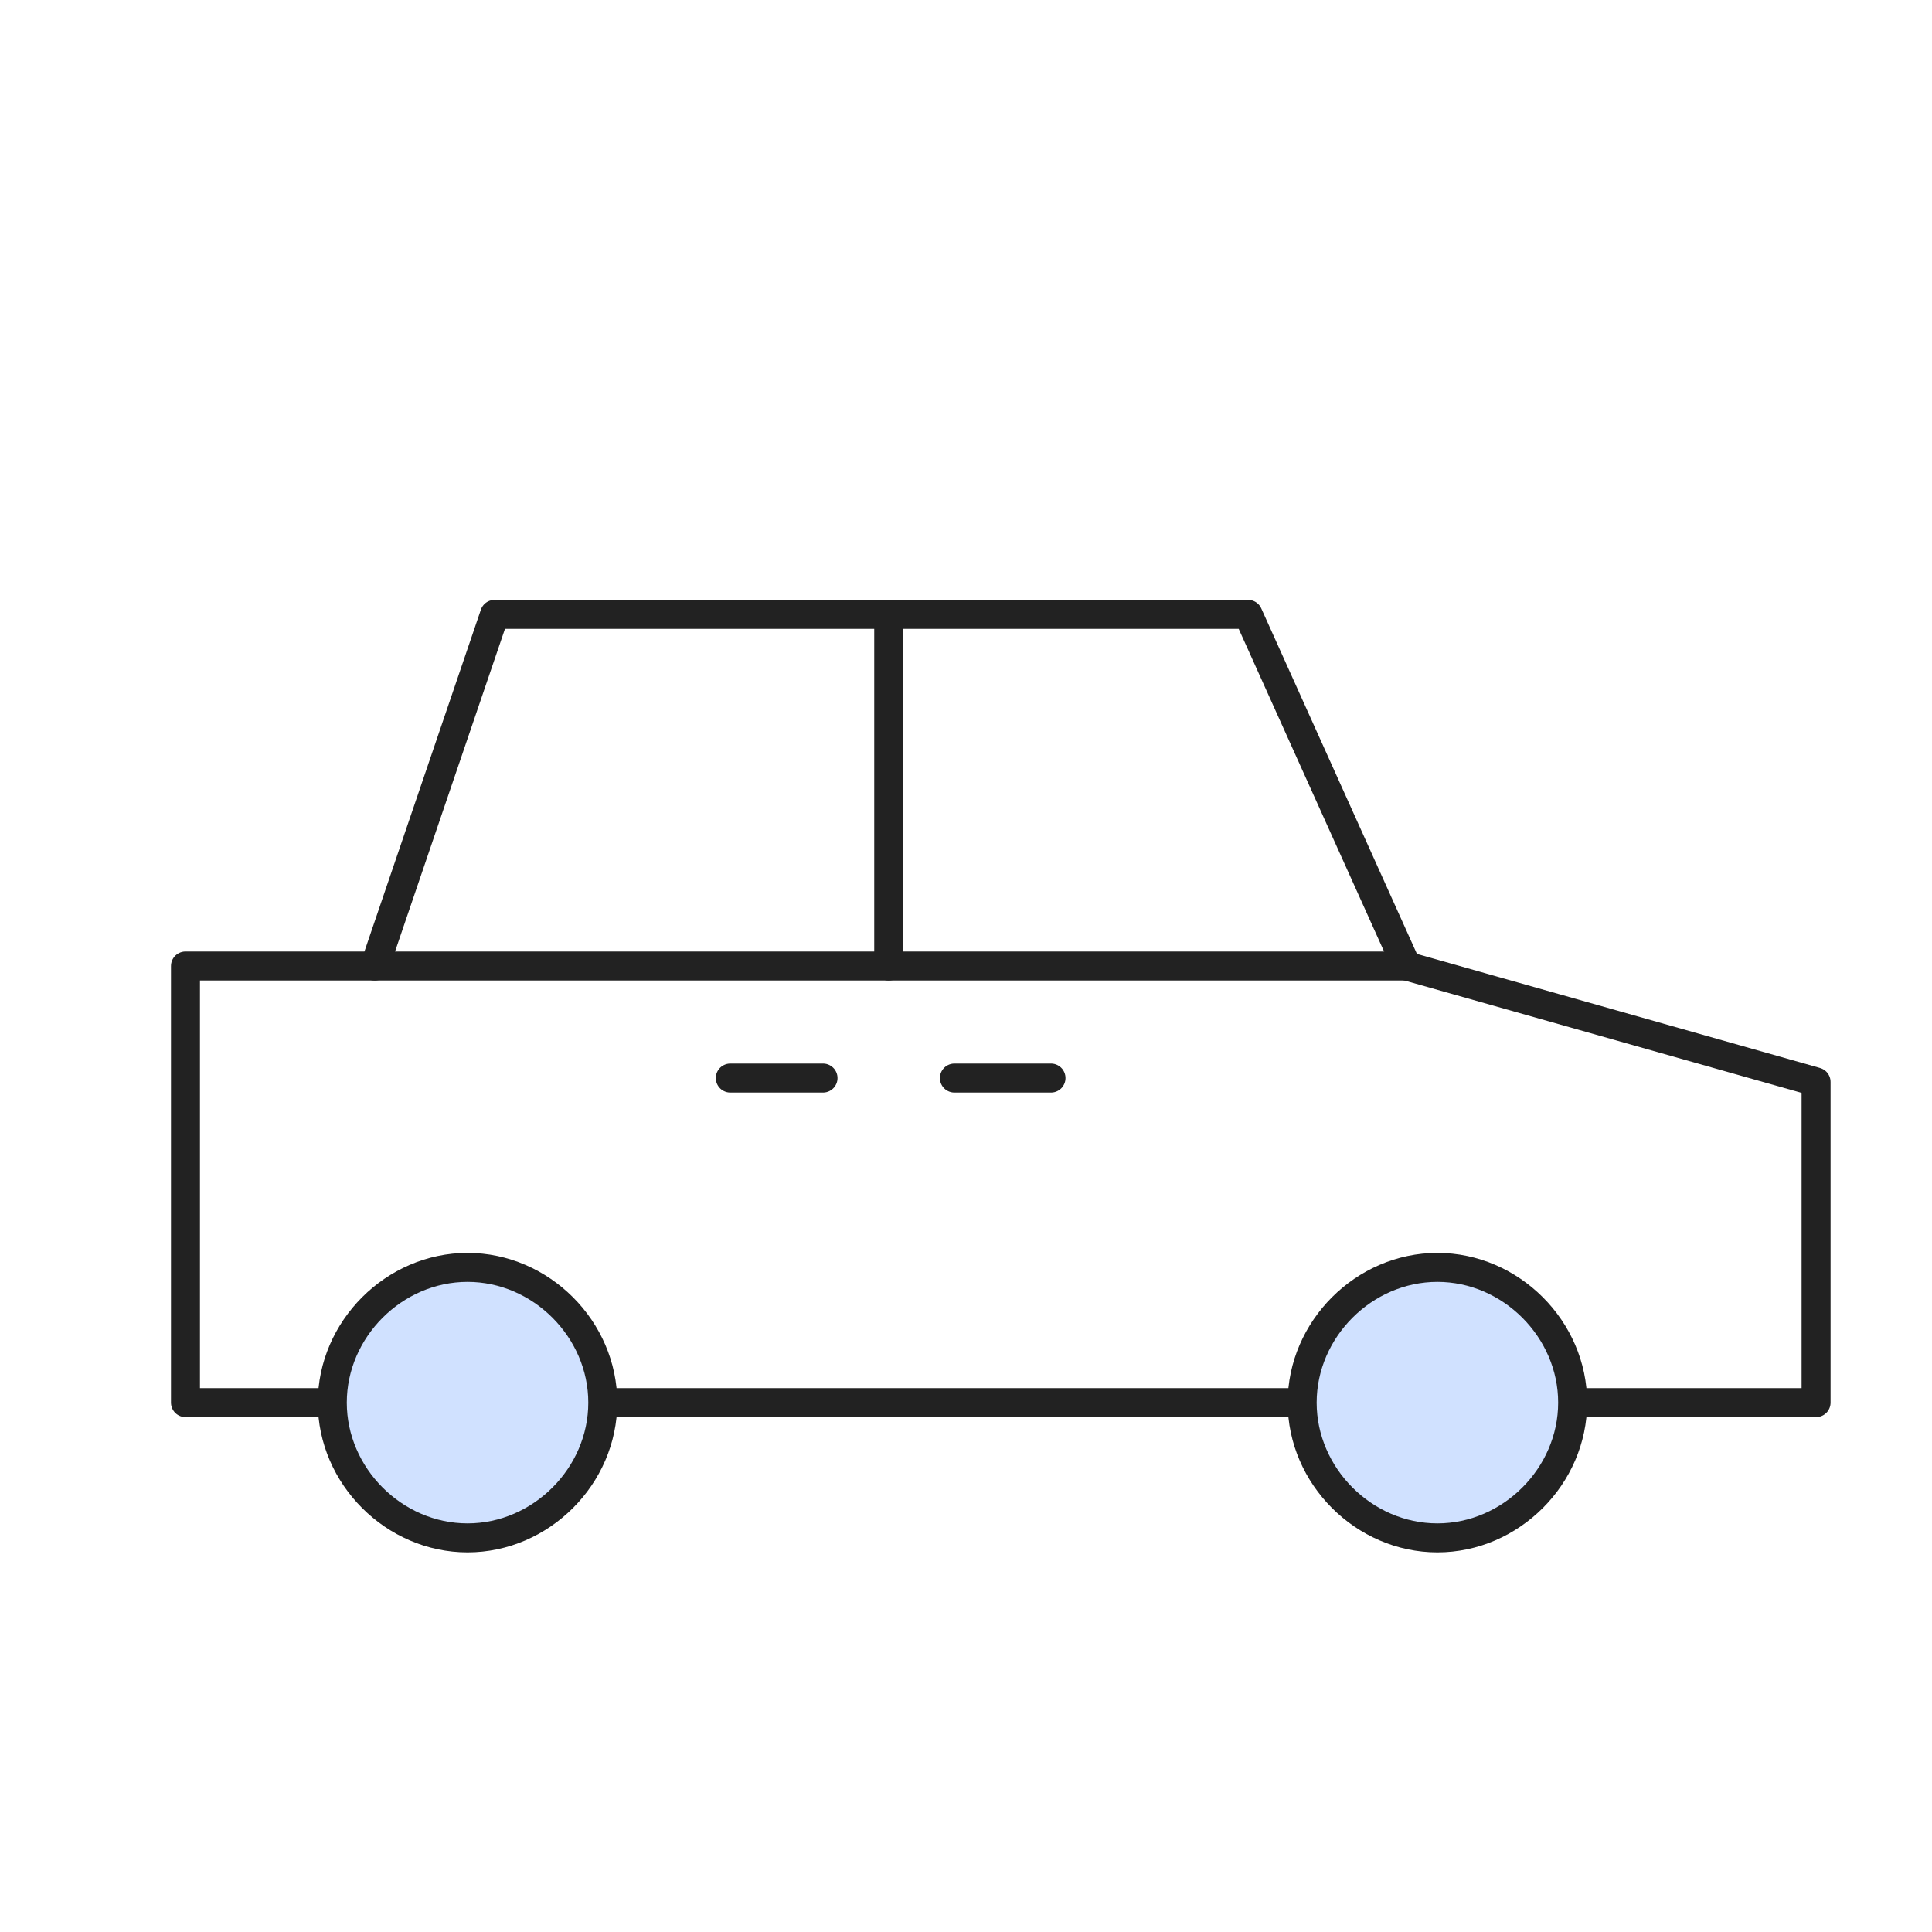 <?xml version="1.0" encoding="utf-8"?>
<!-- Generator: Adobe Illustrator 22.0.0, SVG Export Plug-In . SVG Version: 6.00 Build 0)  -->
<svg version="1.1" id="Layer_1" xmlns="http://www.w3.org/2000/svg" xmlns:xlink="http://www.w3.org/1999/xlink" x="0px" y="0px"
	 viewBox="0 0 50 50" style="enable-background:new 0 0 50 50;" xml:space="preserve">
<style type="text/css">
	.st0{fill:#FFFFFF;stroke:#222222;stroke-width:0.75;stroke-linecap:round;stroke-linejoin:round;stroke-miterlimit:10;}
	.st1{fill:#D0E1FF;stroke:#222222;stroke-width:0.75;stroke-linecap:round;stroke-linejoin:round;stroke-miterlimit:10;}
	.st2{fill:#D0E1FF;}
	.st3{fill:none;stroke:#222222;stroke-width:0.5;stroke-linecap:square;stroke-linejoin:round;stroke-miterlimit:10;}
	.st4{fill:none;stroke:#222222;stroke-width:0.75;stroke-linecap:round;stroke-linejoin:round;stroke-miterlimit:10;}
	.st5{fill:none;stroke:#222222;stroke-width:0.75;stroke-linecap:square;stroke-linejoin:round;stroke-miterlimit:10;}
	.st6{fill:#F6F0ED;stroke:#222222;stroke-width:0.75;stroke-linecap:round;stroke-linejoin:round;stroke-miterlimit:10;}
	.st7{fill:none;stroke:#222222;stroke-width:0.75;}
	.st8{fill:#FFFFFF;stroke:#222222;stroke-width:0.75;}
	.st9{fill:#D0E1FF;stroke:#222222;stroke-width:0.75;stroke-linejoin:round;}
	.st10{fill:none;stroke:#FFFFFF;stroke-width:0.75;stroke-linecap:round;stroke-linejoin:round;}
	.st11{fill:#FFFFFF;stroke:#222222;stroke-width:0.75;stroke-linecap:round;stroke-linejoin:round;}
	.st12{fill:#D0E1FF;stroke:#222222;stroke-width:0.75;stroke-linecap:round;stroke-linejoin:round;}
	.st13{fill:none;stroke:#022222;stroke-width:0.75;stroke-linejoin:round;stroke-miterlimit:10;}
	.st14{fill:none;stroke:#222222;stroke-width:0.75;stroke-linejoin:round;stroke-dasharray:1.938,4.846;}
	.st15{fill:#4C4C4C;}
	.st16{fill:#FFFFFF;stroke:#222222;stroke-width:0.75;stroke-linejoin:round;stroke-miterlimit:10;}
	.st17{fill:none;stroke:#222222;stroke-width:0.75;stroke-linejoin:round;stroke-miterlimit:10;}
	.st18{fill:#D0E1FF;stroke:#222222;stroke-width:0.75;stroke-linejoin:round;stroke-miterlimit:10;}
	.st19{fill:#222222;}
	.st20{fill:none;stroke:#222222;stroke-width:0.75;stroke-linecap:round;stroke-miterlimit:10;}
	.st21{fill:#B1CFF0;stroke:#222222;stroke-width:0.75;stroke-linecap:round;stroke-linejoin:round;stroke-miterlimit:10;}
	.st22{fill:#FFFFFF;stroke:#222222;stroke-width:0.75;stroke-linecap:round;}
	.st23{fill:none;stroke:#222222;stroke-width:0.75;stroke-linecap:round;}
	.st24{fill:#D0E1FF;stroke:#222222;stroke-width:0.75;}
	.st25{fill:#F0F7F2;stroke:#222222;stroke-width:0.75;stroke-linecap:round;stroke-linejoin:round;stroke-miterlimit:10;}
	.st26{fill:#FFFFFF;stroke:#24396B;stroke-width:0.75;stroke-linecap:round;stroke-linejoin:round;stroke-miterlimit:10;}
	.st27{fill:#B1CFF0;stroke:#24396B;stroke-width:0.75;stroke-linecap:round;stroke-linejoin:round;stroke-miterlimit:10;}
	.st28{fill:#D0E7EE;}
	.st29{fill:#FFFFFF;}
	.st30{fill:#D0E7EE;stroke:#24396B;stroke-width:0.75;stroke-linecap:round;stroke-linejoin:round;stroke-miterlimit:10;}
	.st31{fill:none;stroke:#B1CFF0;stroke-width:0.5;stroke-linecap:round;stroke-linejoin:round;stroke-miterlimit:10;}
</style>
<g>
	<polygon class="st4" points="36.4,25 36.4,25 32.3,15.9 12.8,15.9 9.7,25 4.8,25 4.8,36.3 47,36.3 47,28 	"/>
	<path class="st1" d="M15.6,36.3c0,1.9-1.6,3.5-3.5,3.5c-1.9,0-3.5-1.6-3.5-3.5c0-1.9,1.6-3.5,3.5-3.5C14,32.8,15.6,34.4,15.6,36.3z
		"/>
	<path class="st1" d="M40.7,36.3c0,1.9-1.6,3.5-3.5,3.5c-1.9,0-3.5-1.6-3.5-3.5c0-1.9,1.6-3.5,3.5-3.5
		C39.1,32.8,40.7,34.4,40.7,36.3z"/>
	<line class="st4" x1="9.7" y1="25" x2="36.4" y2="25"/>
	<line class="st4" x1="23" y1="25" x2="23" y2="15.9"/>
	<line class="st4" x1="24.7" y1="27.9" x2="27.2" y2="27.9"/>
	<line class="st4" x1="18.9" y1="27.9" x2="21.3" y2="27.9"/>
</g>
</svg>
